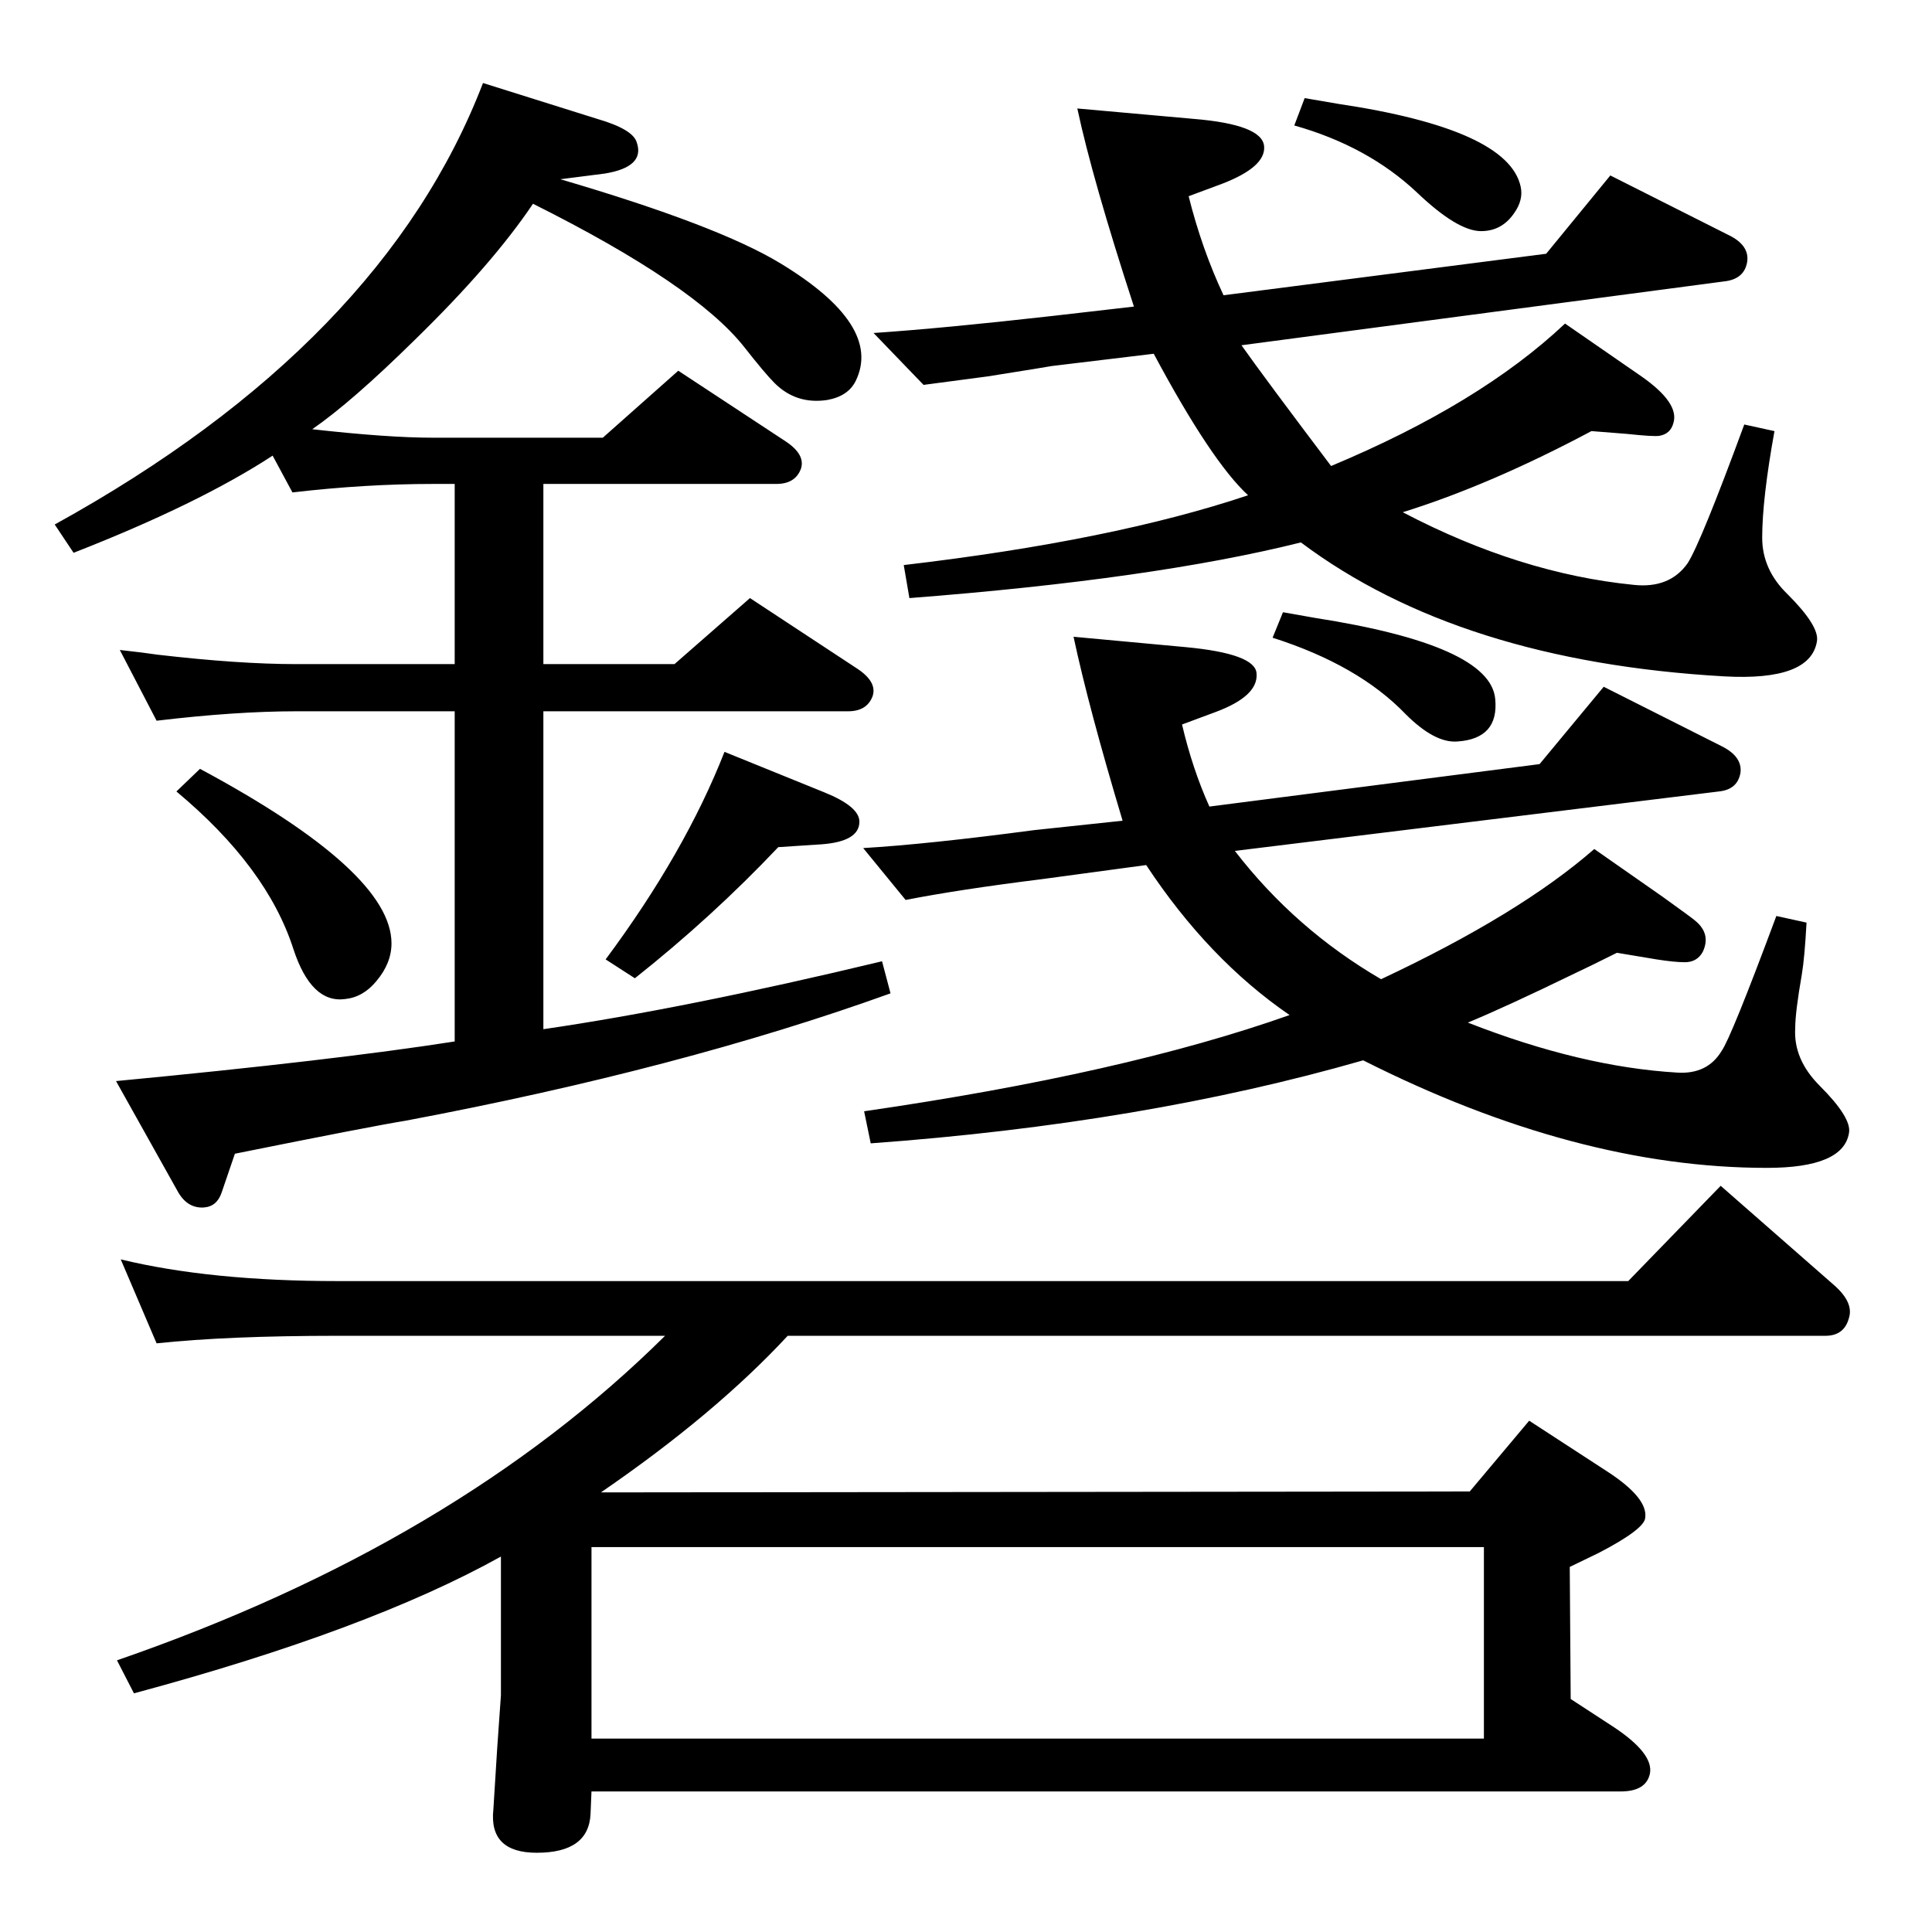 <?xml version="1.0" standalone="no"?>
<!DOCTYPE svg PUBLIC "-//W3C//DTD SVG 1.1//EN" "http://www.w3.org/Graphics/SVG/1.1/DTD/svg11.dtd" >
<svg xmlns="http://www.w3.org/2000/svg" xmlns:xlink="http://www.w3.org/1999/xlink" version="1.1" viewBox="0 0 2048 2048">
  <g transform="matrix(1 0 0 -1 0 2048)">
   <path fill="currentColor"
d="M705 632h-347q-117 0 -192 -8l-38 89q95 -23 230 -23h1368l98 101l121 -106q20 -18 15 -34q-5 -19 -25 -19h-1100q-77 -83 -198 -166l921 1l63 75l83 -54q43 -28 40 -49q-1 -12 -49 -37l-31 -15l1 -140l46 -30q42 -28 38 -49q-4 -19 -31 -19h-1091l-1 -24q-2 -41 -57 -41
q-51 0 -46 46l4 64l4 57v45v102q-140 -78 -389 -145l-18 35q359 124 581 344zM627 205h946v203h-946v-203zM482 1535h-23q-72 0 -149 -9l-21 39q-78 -51 -211 -103l-20 30q348 192 454 468l121 -38q38 -11 42 -25q9 -26 -34 -33l-47 -6q167 -49 233 -89q109 -66 80 -125
q-8 -16 -30 -20q-33 -5 -56 18q-10 10 -32 38q-52 66 -224 152q-43 -64 -125 -144q-67 -66 -109 -95q80 -9 128 -9h180l80 71l114 -75q21 -14 16 -29q-6 -16 -26 -16h-247v-191h139l80 70l114 -75q21 -14 16 -29q-6 -16 -26 -16h-323v-337q151 22 359 72l9 -34
q-222 -80 -514 -135q-37 -6 -181 -35l-14 -41q-5 -15 -19 -16q-17 -1 -27 16l-66 118q231 22 359 42v350h-168q-64 0 -148 -10l-39 75q27 -3 40 -5q86 -10 147 -10h168v191zM212 1233q203 -109 203 -185q0 -21 -16 -40q-14 -17 -33 -19q-36 -5 -55 53q-28 87 -124 167z
M768 1251l106 -43q37 -15 37 -31q0 -21 -40 -24l-46 -3q-70 -74 -152 -139l-31 20q84 113 126 220zM1556 964q120 -47 222 -53q32 -2 47 23q10 14 58 143l32 -7q-2 -37 -5 -55q-7 -40 -7 -57q-2 -33 26 -61q34 -34 31 -50q-6 -37 -87 -37q-202 0 -428 114q-233 -67 -522 -88
l-7 34q276 40 451 102q-86 59 -152 159l-111 -15q-88 -11 -144 -22l-45 55q68 4 181 19l94 10q-36 120 -52 195l119 -11q74 -7 75 -28q2 -24 -44 -41l-35 -13q11 -47 29 -87l350 45l68 82l125 -63q22 -11 20 -28q-3 -18 -23 -20l-513 -63q64 -83 155 -136q147 69 226 138
l73 -51q32 -23 34 -25q17 -14 8 -33q-6 -11 -19 -11q-11 0 -30 3l-42 7q-30 -15 -45 -22q-72 -35 -113 -52zM1487 1505q124 -65 245 -77q38 -4 57 23q14 22 60 147l32 -7q-13 -72 -13 -113q0 -34 27 -60q34 -34 31 -50q-7 -42 -98 -37q-281 16 -449 142q-156 -39 -415 -59
l-6 35q222 26 365 74q-39 36 -100 150l-108 -13q-5 -1 -68 -11q-22 -3 -68 -9l-53 55q74 5 189 18l87 10q-44 135 -60 210l123 -11q73 -6 75 -29q2 -22 -45 -40l-35 -13q14 -56 37 -105l342 44l68 83l125 -63q23 -11 20 -29q-3 -17 -22 -20l-514 -68q24 -34 95 -128
q158 66 248 151l81 -56q40 -28 34 -49q-3 -12 -15 -14q-6 -1 -34 2l-38 3q-107 -57 -200 -86zM1383 1944q23 -4 35 -6q181 -27 194 -88q3 -14 -7 -28q-13 -19 -35 -19q-25 0 -68 41q-52 49 -130 71zM1360 1399q23 -4 34 -6q186 -29 191 -86q4 -42 -40 -45q-24 -2 -55 29
q-50 52 -141 81z" />
  </g>

</svg>

